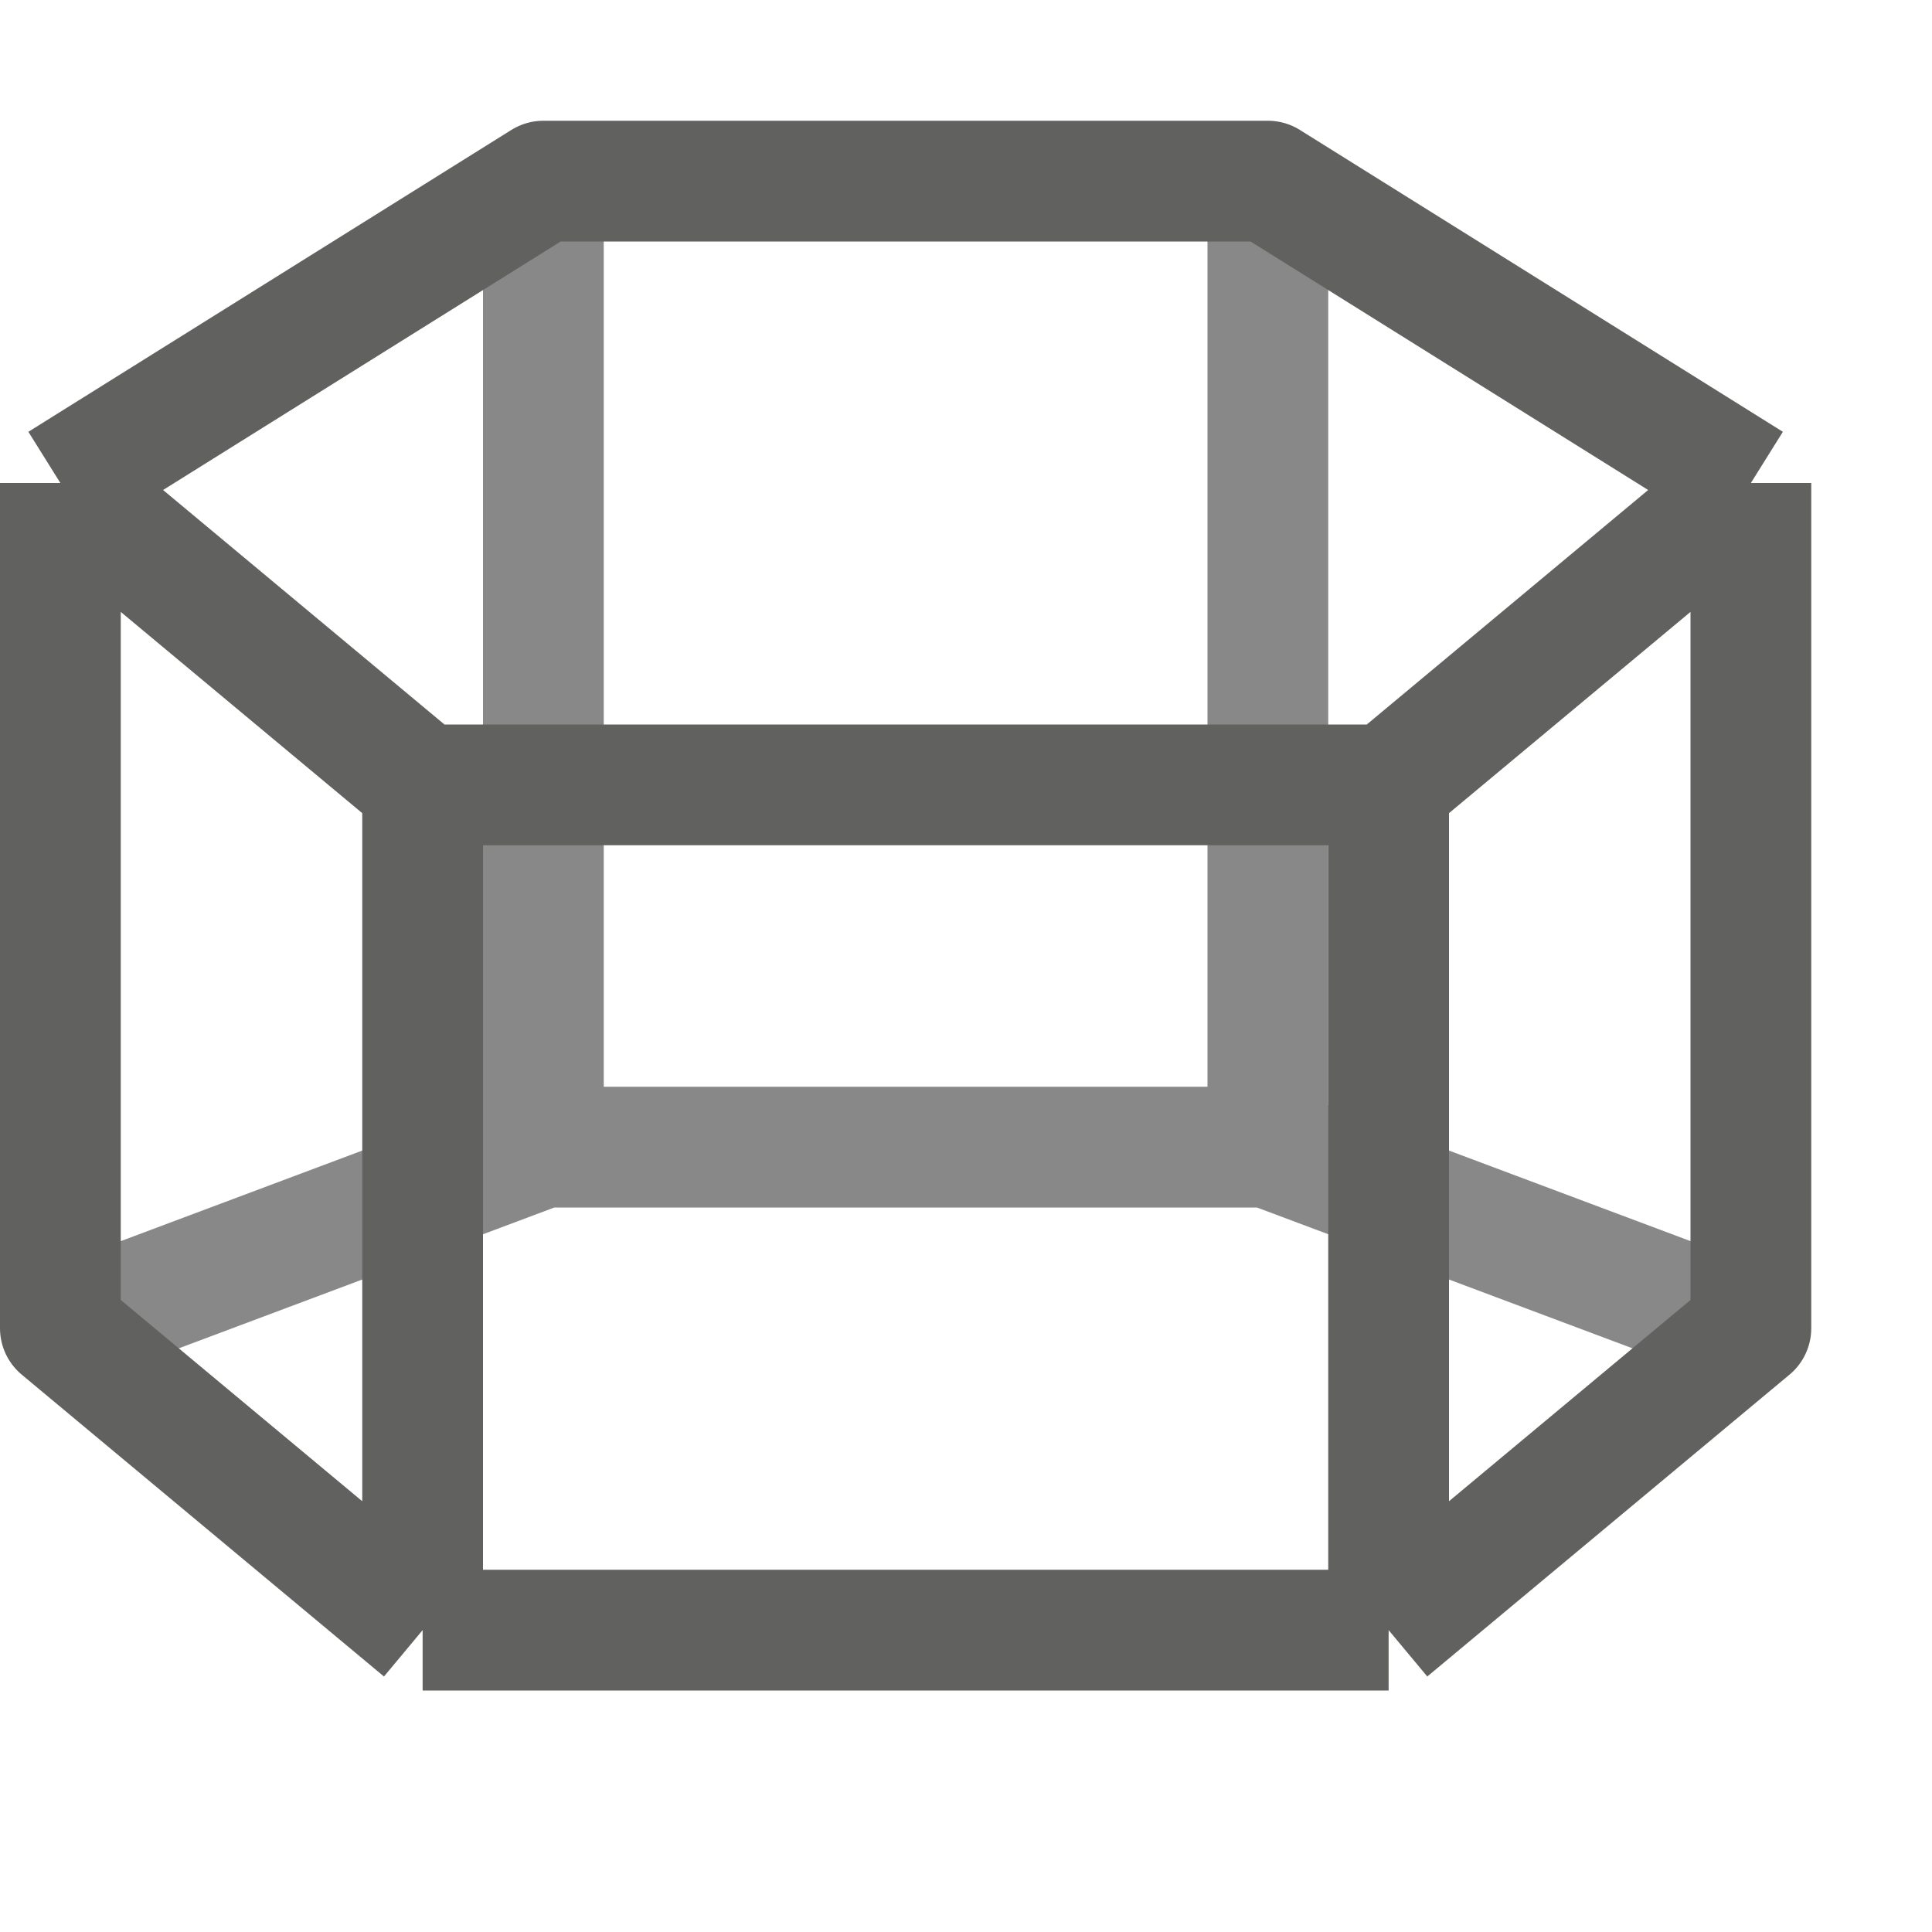 <svg width="16" height="16" viewBox="0 0 16 16" fill="none" xmlns="http://www.w3.org/2000/svg">
<path d="M0.5 11L4.5 9.5M4.5 9.5H10.5M4.5 9.5V1.5M10.5 9.5L14.5 11M10.5 9.5V1.5" stroke="#888889" stroke-linejoin="round"/>
<path d="M0.5 4V11L3.5 13.5M0.5 4L4.5 1.5H7.5H10.5L14.5 4M0.5 4L3.5 6.5M14.5 4V11L11.5 13.5M14.5 4L11.5 6.5M3.5 6.5H7.5H11.5M3.5 6.5V13.5M11.5 6.5V13.5M3.5 13.5H7.5H11.5" stroke="#616160" stroke-linejoin="round"/>
</svg>
